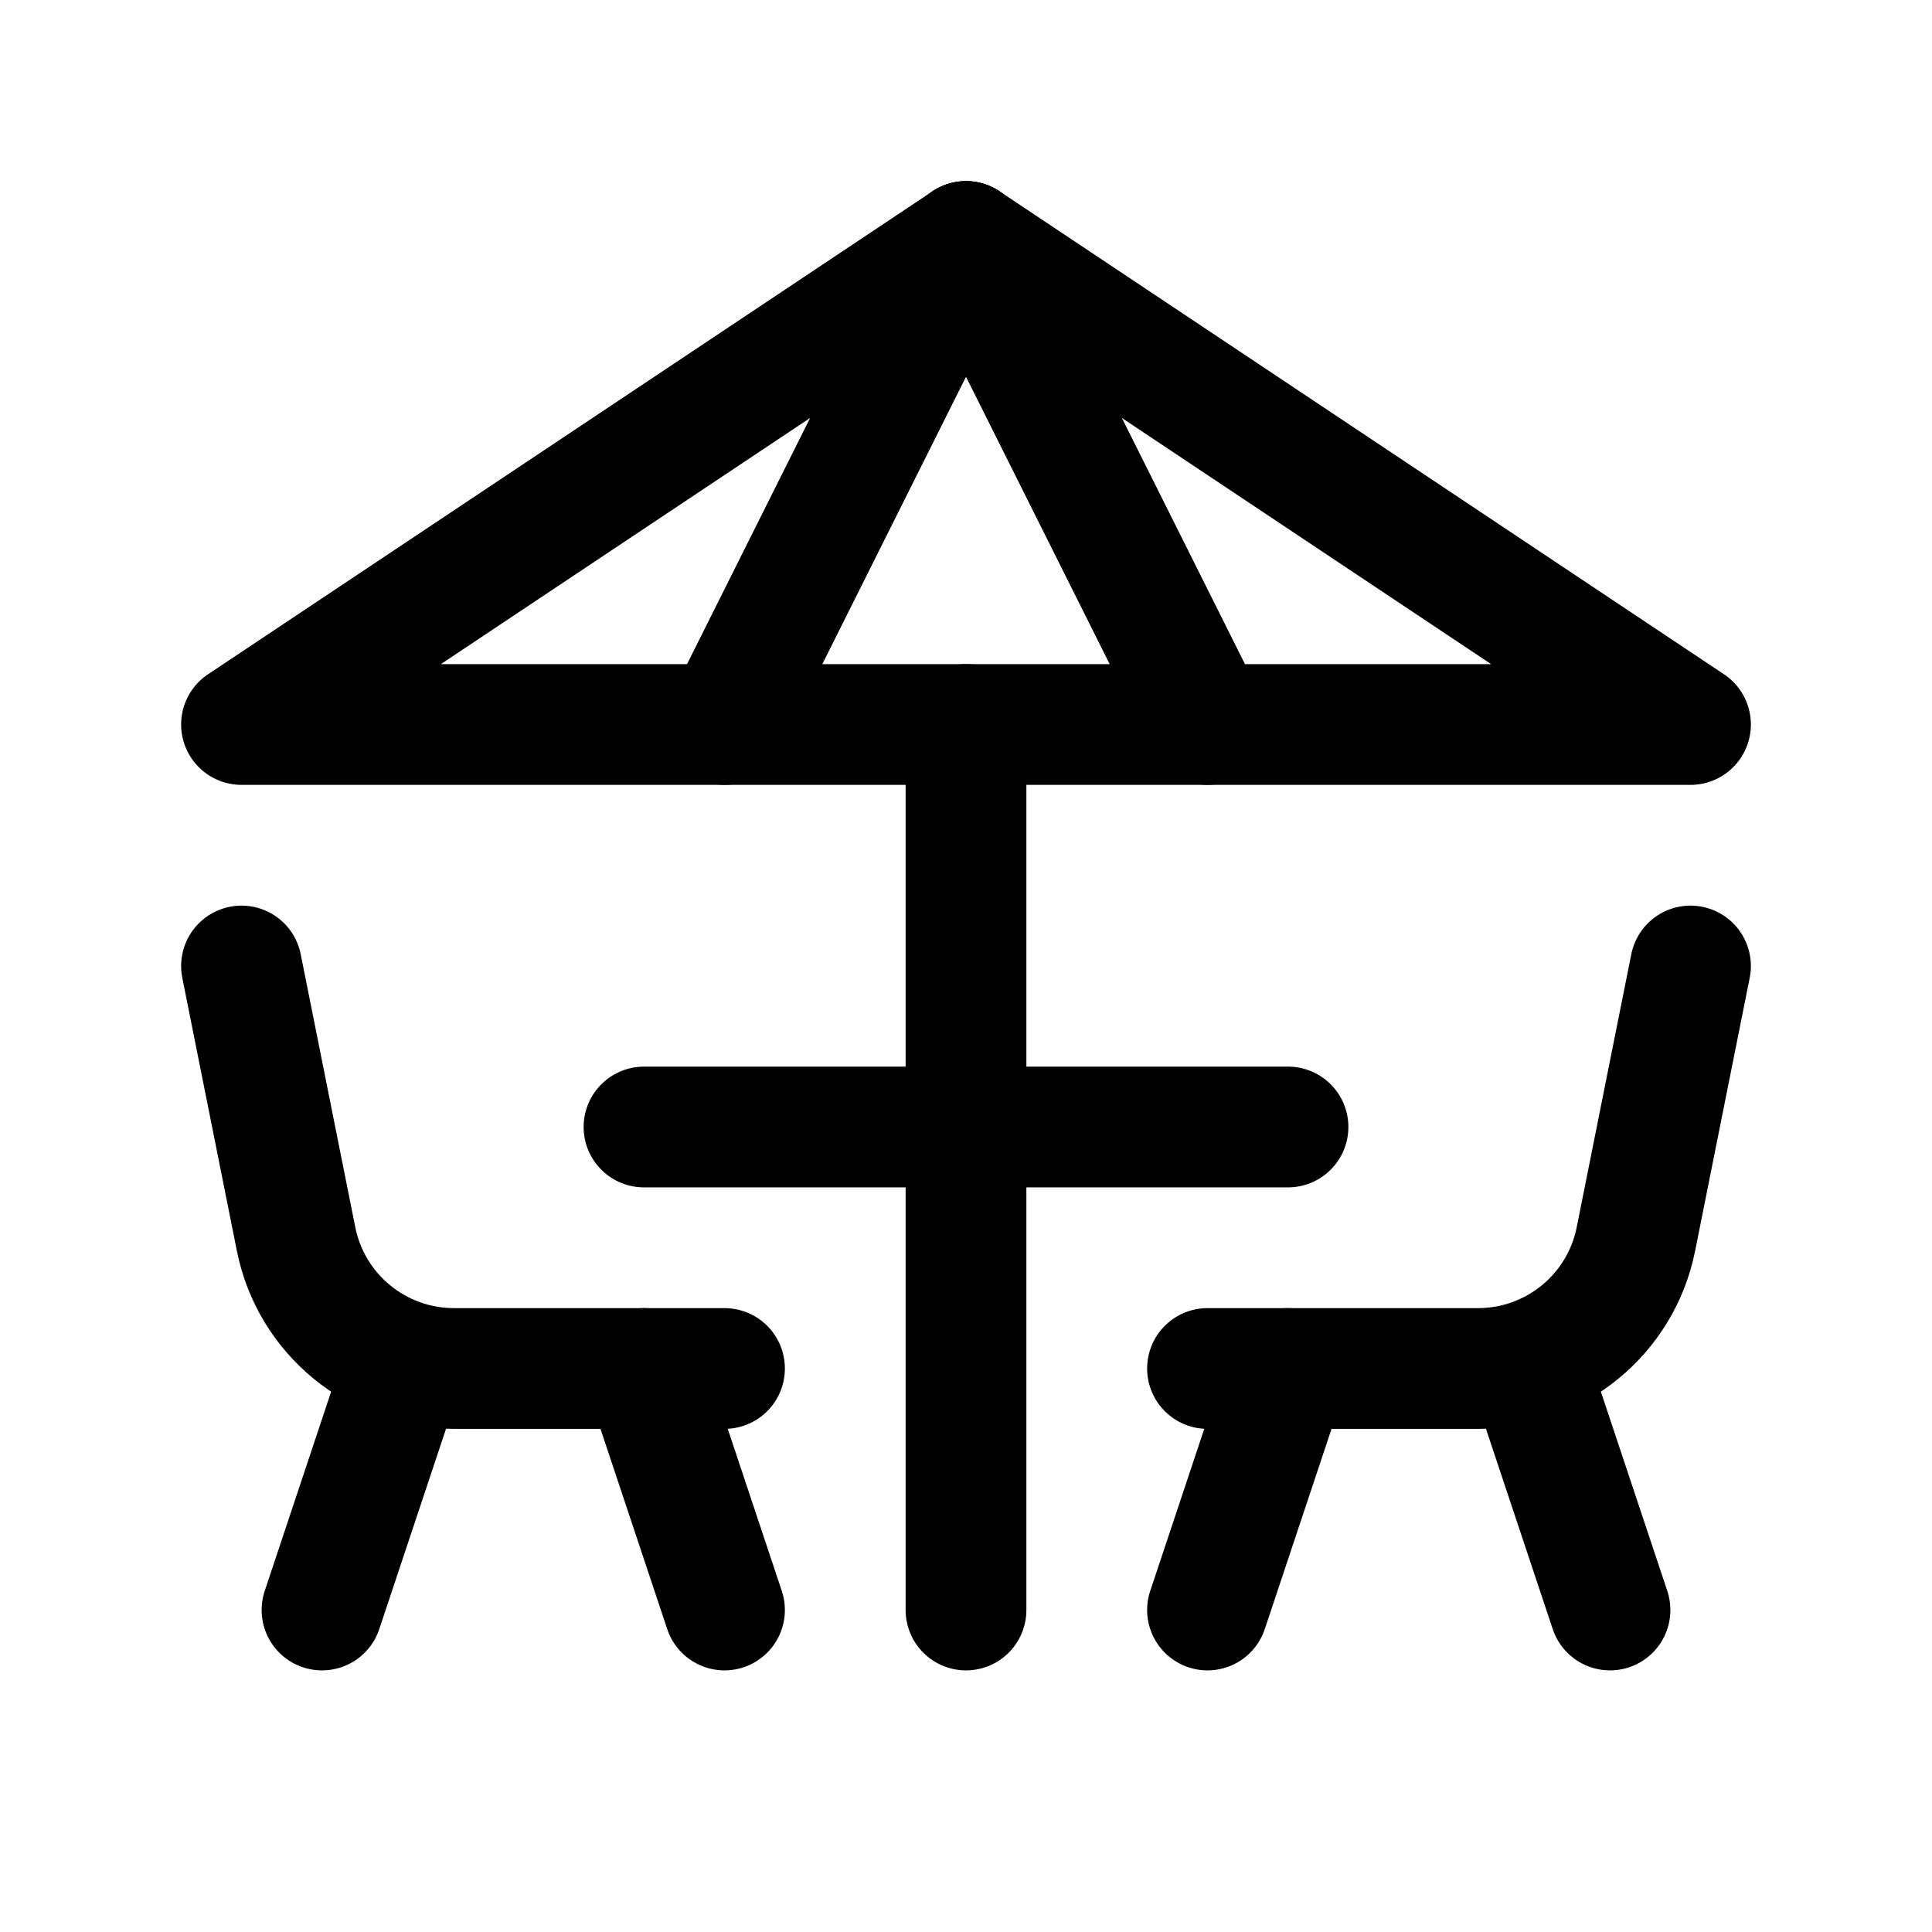 <svg width="24" height="24" viewBox="0 0 24 24" fill="none" xmlns="http://www.w3.org/2000/svg">
<path d="M3 12L3.678 15.392C3.865 16.327 4.686 17 5.64 17H9" stroke="black" stroke-width="1.5" stroke-linecap="round" stroke-linejoin="round"/>
<path d="M5 17L4 20M8 17L9 20" stroke="black" stroke-width="1.5" stroke-linecap="round" stroke-linejoin="round"/>
<path d="M21 12L20.322 15.392C20.135 16.327 19.314 17 18.36 17H15" stroke="black" stroke-width="1.5" stroke-linecap="round" stroke-linejoin="round"/>
<path d="M19 17L20 20M16 17L15 20" stroke="black" stroke-width="1.5" stroke-linecap="round" stroke-linejoin="round"/>
<path d="M12 20V9" stroke="black" stroke-width="1.5" stroke-linecap="round" stroke-linejoin="round"/>
<path d="M9 9L12 3L15 9H9Z" stroke="black" stroke-width="1.5" stroke-linecap="round" stroke-linejoin="round"/>
<path d="M3 9L12 3L9 9H3Z" stroke="black" stroke-width="1.5" stroke-linecap="round" stroke-linejoin="round"/>
<path d="M21 9L12 3L15 9H21Z" stroke="black" stroke-width="1.5" stroke-linecap="round" stroke-linejoin="round"/>
<path d="M8 14H16" stroke="black" stroke-width="1.5" stroke-linecap="round" stroke-linejoin="round"/>
</svg>
